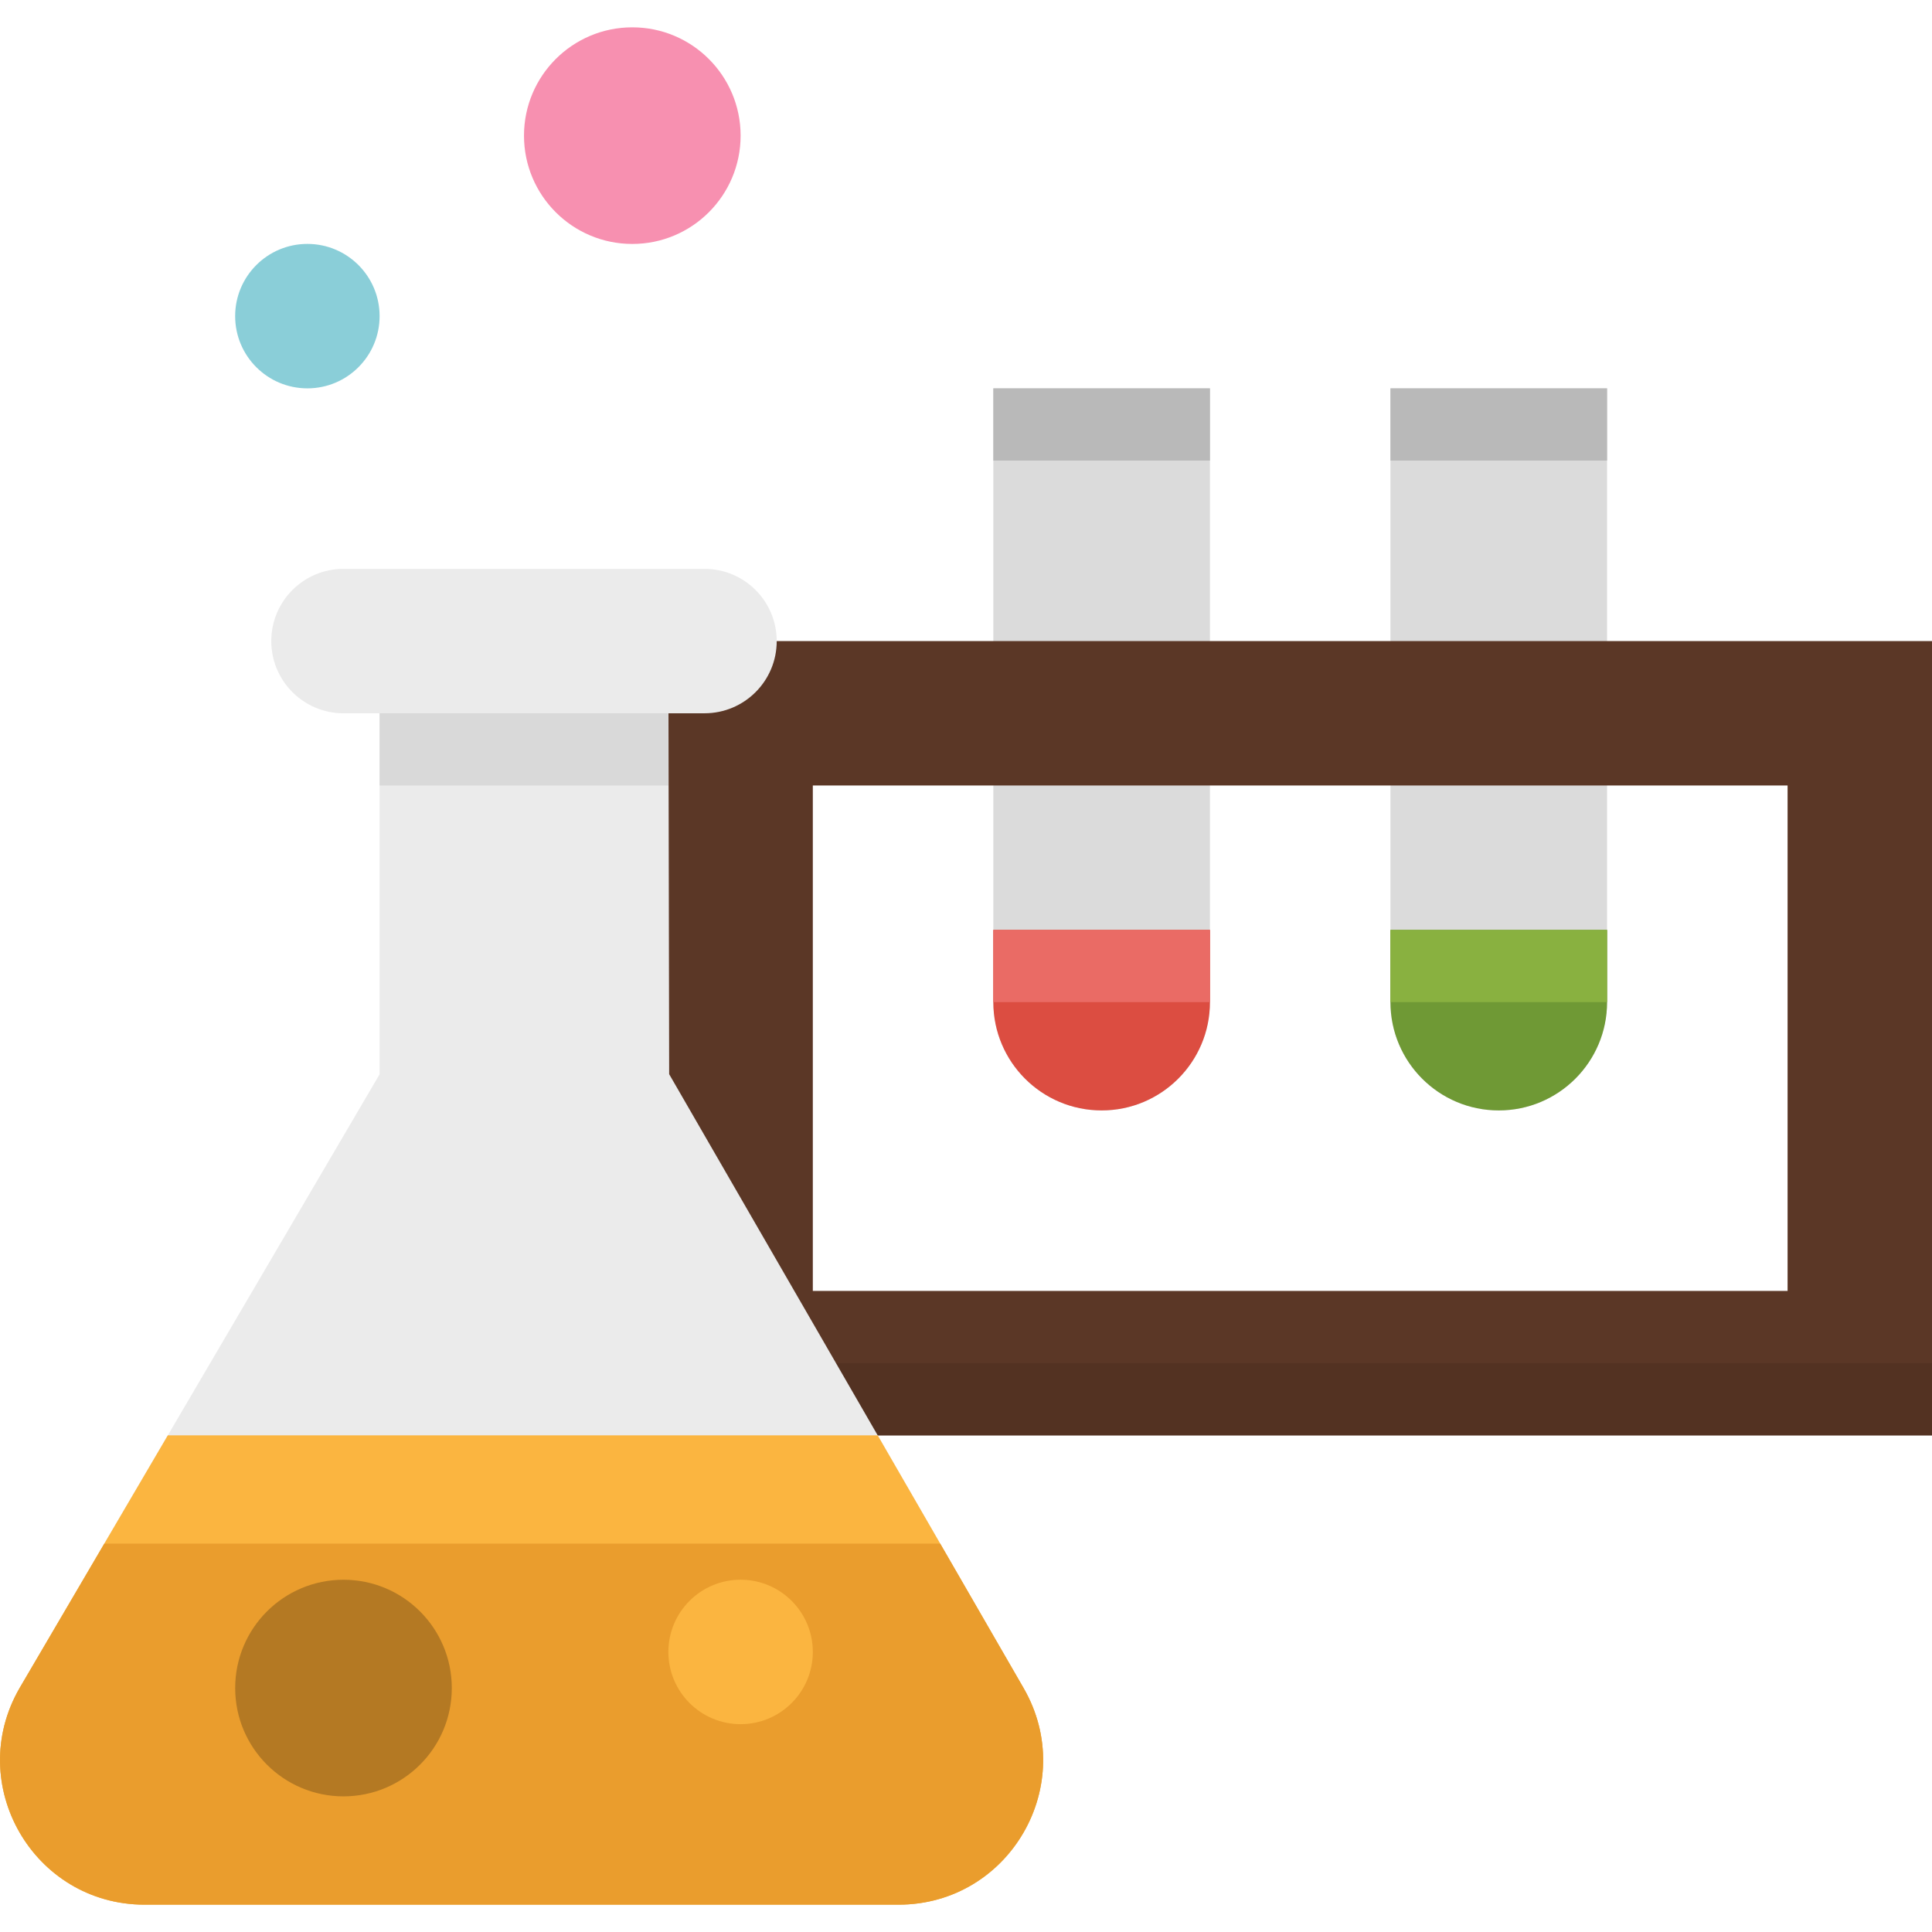 <?xml version="1.0" encoding="iso-8859-1"?>
<!-- Generator: Adobe Illustrator 19.0.0, SVG Export Plug-In . SVG Version: 6.00 Build 0)  -->
<svg version="1.1" id="Capa_1" xmlns="http://www.w3.org/2000/svg" xmlns:xlink="http://www.w3.org/1999/xlink" x="0px" y="0px"
	 viewBox="0 0 512.01 512.01" style="enable-background:new 0 0 512.01 512.01;" xml:space="preserve">
<g>
	<path style="fill:#DBDBDB;" d="M368.493,102.921v105.245v57.407c0,15.854,12.849,28.703,28.703,28.703s28.703-12.85,28.703-28.703
		v-57.407V102.921H368.493z"/>
	<path style="fill:#DBDBDB;" d="M263.248,102.921v105.245v57.407c0,15.854,12.85,28.703,28.703,28.703s28.703-12.85,28.703-28.703
		v-57.407V102.921H263.248z"/>
</g>
<g>
	<rect x="368.49" y="102.92" style="fill:#B9B9B9;" width="57.41" height="19.14"/>
	<rect x="263.25" y="102.92" style="fill:#B9B9B9;" width="57.41" height="19.14"/>
</g>
<path style="fill:#5B3726;" d="M167.57,169.895v210.491h344.44V169.895H167.57z M473.739,342.115h-258.33V208.166h258.33V342.115z"
	/>
<path style="fill:#6F9935;" d="M368.493,246.437v19.136c0,15.854,12.849,28.703,28.703,28.703s28.703-12.85,28.703-28.703v-19.136
	H368.493z"/>
<path style="fill:#DC4D41;" d="M263.248,246.437v19.136c0,15.854,12.85,28.703,28.703,28.703s28.703-12.85,28.703-28.703v-19.136
	H263.248z"/>
<rect x="368.49" y="246.44" style="fill:#89B140;" width="57.41" height="19.14"/>
<rect x="263.25" y="246.44" style="fill:#EA6B65;" width="57.41" height="19.14"/>
<rect x="167.57" y="361.25" style="fill:#533222;" width="344.44" height="19.14"/>
<path style="fill:#EBEBEB;" d="M177.339,284.67l93.927,162.69c14.734,25.517-3.684,57.407-33.143,57.407H38.338
	c-29.459,0-47.877-31.889-33.143-57.407l95.4-162.652V179.463h76.542L177.339,284.67z"/>
<path style="fill:#FBB540;" d="M271.266,447.36l-38.663-66.974H44.471L5.186,447.36c-14.734,25.517,3.684,57.407,33.143,57.407
	h199.785C267.582,504.767,286,472.877,271.266,447.36z"/>
<path style="fill:#EBEBEB;" d="M177.138,189.031h9.568c10.572,0,19.136-8.563,19.136-19.136l0,0
	c0-10.572-8.563-19.136-19.136-19.136H91.028c-10.572,0-19.136,8.563-19.136,19.136l0,0c0,10.572,8.563,19.136,19.136,19.136h9.568
	H177.138z"/>
<circle style="fill:#8ACED8;" cx="81.46" cy="83.78" r="19.14"/>
<circle style="fill:#F790B0;" cx="167.57" cy="35.946" r="28.703"/>
<rect x="100.6" y="189.03" style="fill:#D9D9D9;" width="76.54" height="19.14"/>
<path style="fill:#EA9D2D;" d="M5.195,447.36c-14.734,25.517,3.684,57.407,33.143,57.407h199.785
	c29.459,0,47.877-31.889,33.143-57.407l-22.092-38.271H27.641L5.195,447.36z"/>
<circle style="fill:#FBB540;" cx="196.27" cy="437.79" r="19.14"/>
<circle style="fill:#B47923;" cx="91.03" cy="447.36" r="28.703"/>
<g>
</g>
<g>
</g>
<g>
</g>
<g>
</g>
<g>
</g>
<g>
</g>
<g>
</g>
<g>
</g>
<g>
</g>
<g>
</g>
<g>
</g>
<g>
</g>
<g>
</g>
<g>
</g>
<g>
</g>
</svg>
